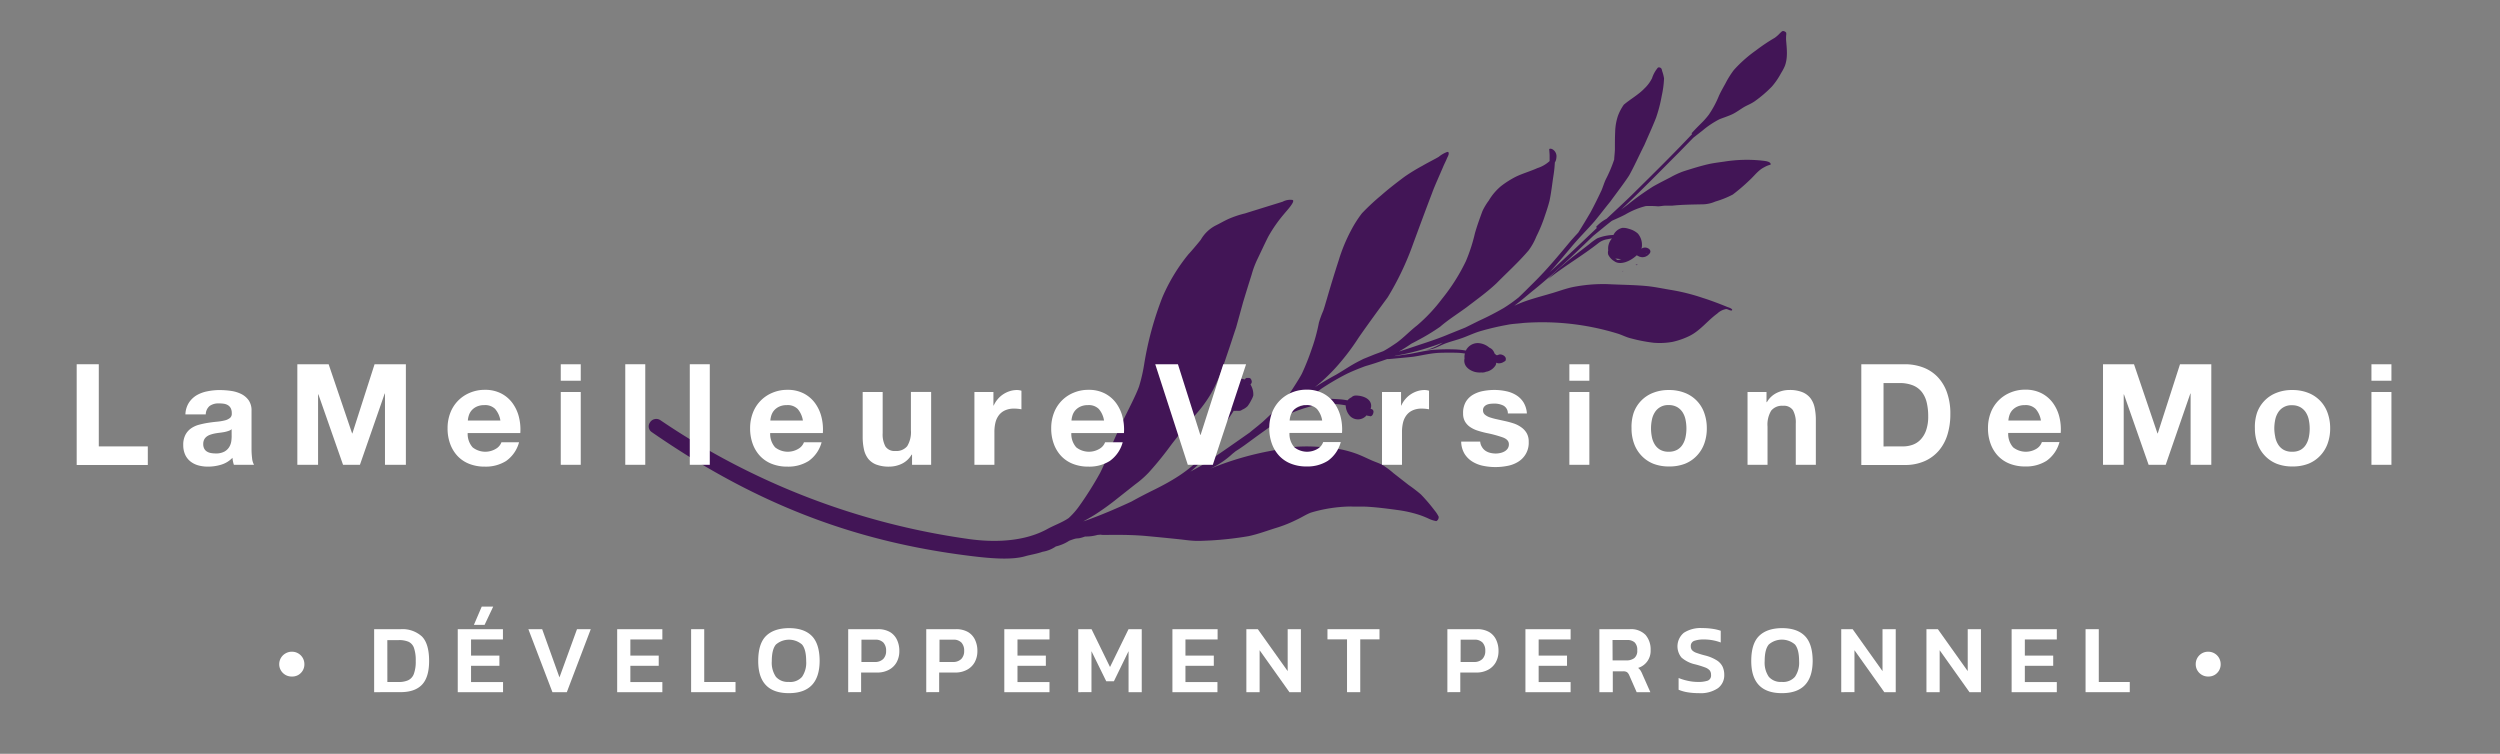 <svg xmlns="http://www.w3.org/2000/svg" viewBox="0 0 639 192.67"><rect x="0" y="0" width="639" height="192.67" fill="#808080" stroke="none"/><defs><style>.cls-1{fill:#421556;}.cls-2{fill:#fff;}</style></defs><title>Artboard 1</title><g id="Feuille"><path class="cls-1" d="M411.06,64v0a2.1,2.1,0,0,0,0,1.08,4,4,0,0,0,1.56,1.69c1.52,1.12,4.13,0,5.73-1.52l.15.1.08,0,0,0a2.17,2.17,0,0,0,2.48,0c.55-.4,1.13-1,.53-1.63a1.62,1.62,0,0,0-2-.18l-.06,0a2.7,2.7,0,0,0,.12-.35,4.5,4.5,0,0,0-1-3.48,5.38,5.38,0,0,0-2.26-1.2,4.67,4.67,0,0,0-1.71-.27,3.36,3.36,0,0,0-2.28,1.82,12,12,0,0,0-4.15.86,15.23,15.23,0,0,0-2,1.46l-3.78,2.91c-1.09.83-2.14,1.72-3.17,2.62a33,33,0,0,0-3.61,3.43c4.16-3.33,8.82-6,13-9.31a4.87,4.87,0,0,1,2.28-.9,9.87,9.87,0,0,1,1-.18l0,.06A3.9,3.9,0,0,0,411.06,64Zm9.64.95a1.31,1.31,0,0,0,0-.18.34.34,0,0,1,.13.07Zm-2.37,2.83a2.25,2.25,0,0,0-.32-.17,2.1,2.1,0,0,1,.6.08Zm-5-1.67a1.65,1.65,0,0,0,.37.05,3.7,3.7,0,0,0,.69.08c-.55.2-1,.25-1.11.14l-.42-.33A2.35,2.35,0,0,0,413.32,66.13Zm1.47,3.26-.13-.06v0l.18-.06h.05Z"/><path class="cls-1" d="M247.71,142.06c-30-3.74-55.16-13.63-81.1-31.6a1.75,1.75,0,0,1-.46-2.51,1.89,1.89,0,0,1,2.6-.58,186.08,186.08,0,0,0,79.12,30.44c3.08.41,12.23,1.46,19.59-2.46,2-1.13,3.9-1.71,5.7-2.94a19.16,19.16,0,0,0,2.7-3.07,86.42,86.42,0,0,0,5.32-8.45c1.25-2.44,2.17-5,3.19-7.59.84-1.86,1.67-3.72,2.56-5.55,1.4-2.92,3.46-6.79,4.22-9a40.36,40.36,0,0,0,1.29-5.59A83.92,83.92,0,0,1,297.1,76a45.92,45.92,0,0,1,6.66-11c.94-1,2.86-3.31,3.16-3.71a9.31,9.31,0,0,1,3.72-3.61c1.16-.56,2.27-1.23,3.44-1.75a25.1,25.1,0,0,1,4.11-1.37c2.89-.91,6.44-2,9.65-3a4.15,4.15,0,0,1,2.49-.46c1,.23-1.72,3.05-2,3.45a36.22,36.22,0,0,0-4.2,6c-1,2-1.91,4-2.88,6a23.71,23.71,0,0,0-1.34,3.67c-.74,2.33-1.46,4.67-2.17,7-.6,2.18-1.19,4.35-1.8,6.52-.69,2-1.3,4-2,6-2.35,7-3.68,11.11-8.78,16.74-2,2.36-3.89,4.73-5.76,7.16a85.8,85.8,0,0,1-5.75,7.1,25,25,0,0,1-3.51,3.08l-4.39,3.47a66.52,66.52,0,0,1-6,4.33q-1.41.86-2.87,1.65l.67-.22c3.93-1.41,7.79-3.06,11.59-4.82q3-1.66,6-3.12c5-2.49,10-5.46,13.38-10.07,1.73-2.1,2.7-4.66,4-7,.8-1.16,1.6-2.26,2.31-3.36a1.93,1.93,0,0,1-1-.75,5.5,5.5,0,0,1-1.17-2.17,4.49,4.49,0,0,1,2-4.36,4.87,4.87,0,0,1,3.07-.54l.41.14,0,0c.13-.14.25-.33.44-.4l.42,0,.17,0a.63.63,0,0,1,.61.36v0a1.54,1.54,0,0,1,.18.67,1,1,0,0,1-.34.62c.1.17.18.34.26.51a4.66,4.66,0,0,1,.46,2.32,4.58,4.58,0,0,1-.45,1.07,11.08,11.08,0,0,1-1,1.66,4.29,4.29,0,0,1-1.36.9,1.6,1.6,0,0,1-.6.29,3,3,0,0,1-.79,0,4.36,4.36,0,0,1-.8,0c-.5.78-1,1.54-1.54,2.3a11.19,11.19,0,0,0-1.52,2.54c-.53,1.19-1.13,2.35-1.77,3.48a27.5,27.5,0,0,1-6.15,7.14l-.1.08c1.29-.69,2.59-1.37,3.83-2.15,3.82-2.55,7.58-5.2,11.34-7.84,1-.85,2.08-1.66,3.08-2.53l.36-.31,2.42-2.26a65.31,65.31,0,0,0,4.48-5.06l0,0,0-.06c.13-.2.63-.93.9-1.37.81-1.25,1.8-2.84,2.12-3.51a61.34,61.34,0,0,0,2.47-6.2,45.22,45.22,0,0,0,1.86-6.81,26.58,26.58,0,0,1,1.1-3c.35-1,.61-2,.92-3q1.42-4.93,3-9.8a43,43,0,0,1,3.25-7.87,29.77,29.77,0,0,1,2.72-4.25,58.16,58.16,0,0,1,4.91-4.58C355,48.2,357,46.67,359,45.17a48.12,48.12,0,0,1,4.58-2.8c1.32-.78,3.35-1.78,4.18-2.3a7.73,7.73,0,0,1,2-1.18.43.43,0,0,1,.42,0,.21.21,0,0,1,.1.15c.09.56-.27,1-.48,1.53s-.53,1.16-.8,1.75c-1,2.39-2.29,5.16-2.95,7-1.64,4.29-3.23,8.6-4.82,12.91A73.41,73.41,0,0,1,354.69,76c-2.47,3.36-5,6.82-7.41,10.28a58.83,58.83,0,0,1-5.86,7.68,44.87,44.87,0,0,1-5.34,5c1.76-1.1,3.55-2.18,5.38-3.16,2-1.15,3.92-2.51,6-3.54l1-.51,2.89-1.17,2.19-.81.34-.18c1.1-.63,2.16-1.33,3.2-2.05,1.8-1.33,3.36-3,5.11-4.35a42.32,42.32,0,0,0,6.38-6.79,49,49,0,0,0,6.11-9.64A43.26,43.26,0,0,0,377,59.59c.55-1.91,1.23-3.79,1.92-5.65a15.9,15.9,0,0,1,1.62-2.69,14.2,14.2,0,0,1,3.14-3.69,23.8,23.8,0,0,1,3.85-2.43c1.77-.83,3.67-1.37,5.45-2.17a8.24,8.24,0,0,0,3.1-1.79c0-.47,0-.95,0-1.39s-.06-1-.09-1.53a.14.14,0,0,1,0-.13c.18-.2.54-.09.76,0a2.06,2.06,0,0,1,1.06,2.16,2.5,2.5,0,0,1-.39,1.25,31.61,31.61,0,0,1-.36,3.39c-.33,2.13-.55,4.29-1,6.4-.39,1.56-.93,3.08-1.45,4.61a37.74,37.74,0,0,1-1.92,4.52,15.72,15.72,0,0,1-2,3.58c-2.56,3-5.47,5.62-8.22,8.41-2.37,2.23-5,4.1-7.59,6.09-2.26,1.66-4.66,3.15-6.8,5A53.49,53.49,0,0,1,362.35,87c-.54.3-1.08.58-1.63.86a36.57,36.57,0,0,1-3.18,2c1.35-.43,2.7-.86,4-1.31,3-1,6-1.94,8.9-3.18l4.1-1.65L378,82a71.17,71.17,0,0,0,6.38-3.29A38.91,38.91,0,0,0,388.19,76c1.33-1.26,2.62-2.57,3.92-3.86,3.33-3.28,6.3-6.88,9.29-10.47.65-.75,1.31-1.48,2-2.21q1.62-2.58,3.15-5.21c1-1.85,1.91-3.71,2.8-5.6.38-.9.65-1.85,1.06-2.74a35.09,35.09,0,0,0,2.18-5.15c0-.55.17-1.78.18-2.61,0-1.52,0-3,.07-4.55a14.09,14.09,0,0,1,.71-4,12.46,12.46,0,0,1,1.5-2.84c1.71-1.45,3.75-2.55,5.31-4.19a9.37,9.37,0,0,0,1.9-2.57,7.84,7.84,0,0,1,1.52-2.73.77.77,0,0,1,.81.19c.21.23.2.6.32.88a10.09,10.09,0,0,1,.42,1.7,25.27,25.27,0,0,1-.6,4.5,36.25,36.25,0,0,1-1.44,5.55c-.92,2.36-2,4.67-3,7-1.32,2.59-2.49,5.25-3.9,7.79-1.5,2.27-3.19,4.43-4.79,6.64-1.36,1.65-2.64,3.36-4,5-2,2.3-4.2,4.45-6.14,6.82-1.79,2.11-3.53,4.26-5.43,6.27,4.13-3.69,8.12-7.53,12.13-11.35a.36.36,0,0,1-.14-.34,2,2,0,0,1,.31-.31,9.45,9.45,0,0,1,2.31-1.69c2.52-2.37,5.09-4.7,7.53-7.15,4.8-4.74,9.6-9.48,14.23-14.39l.09-.09a.34.34,0,0,1-.09-.22.11.11,0,0,1,.05-.1l.25-.27h0c.37-.4.75-.8,1.13-1.19l1.52-1.52a21.18,21.18,0,0,0,1.42-1.67,25.58,25.58,0,0,0,2.6-4.86c.5-1.08,1.09-2.11,1.66-3.14a23.41,23.41,0,0,1,2.13-3.41,33.73,33.73,0,0,1,5.63-5,46.49,46.49,0,0,1,4.86-3.26,9.06,9.06,0,0,0,1.32-1.18c.3-.25.56-.67,1-.5a1,1,0,0,1,.58.39,2.11,2.11,0,0,1,0,.64,9.15,9.15,0,0,0,0,1.54c.18,2.1.42,4.27-.33,6.29a12.09,12.09,0,0,1-.95,1.81,18.52,18.52,0,0,1-2.39,3.5,31.44,31.44,0,0,1-4.44,3.79c-1.07.71-1.77.92-2.64,1.42-1,.6-2,1.37-3.07,1.87s-2.18.83-3.26,1.27a22.74,22.74,0,0,0-4.27,2.85l-2.4,1.88L429.11,39c-4.87,4.88-9.69,9.81-14.71,14.53.59-.43,1.18-.87,1.76-1.32a71.46,71.46,0,0,1,6.33-4.52c1.48-.84,3-1.6,4.52-2.39a21.19,21.19,0,0,1,3.41-1.55c2-.63,4-1.26,6.07-1.75,1.39-.32,2.8-.49,4.21-.69a36.67,36.67,0,0,1,9.83-.24c.56.07,2.06.18,2.06.94-.06.12-.21.13-.32.16a6.27,6.27,0,0,0-1.38.6c-1.54.79-2.43,2.13-3.71,3.29a47.48,47.48,0,0,1-4.27,3.66,23.7,23.7,0,0,1-4.46,1.79,8.51,8.51,0,0,1-3,.71c-2.69.06-5.38.07-8.07.35-.61,0-1.22,0-1.75,0s-1.23.16-1.85.17a24,24,0,0,0-3.11-.07,19.87,19.87,0,0,0-5.16,2.11c-1,.55-2.69,1.28-3.36,1.58l-.24.14-.09.07c-1.56,1.22-3.08,2.49-4.61,3.74-4.9,4.72-9.79,9.46-15.08,13.74-1.7,1.36-3.33,2.81-5.08,4.1.71-.32,1.42-.63,2.14-.91,2.32-.87,4.73-1.49,7.11-2.19,1.92-.54,3.79-1.27,5.74-1.68a40,40,0,0,1,8.76-.75c3.54.19,7.1.18,10.62.55,2,.24,4,.67,6.06,1a52.12,52.12,0,0,1,7.82,2c2,.63,3.92,1.37,5.85,2.14.37.18.8.28,1.17.47h0a1.78,1.78,0,0,1,.34.23c.1.08.13.28,0,.33a.48.48,0,0,1-.34,0c-.38-.07-.71-.31-1.09-.35a4.35,4.35,0,0,0-2.3,1.16c-2.45,1.77-4.33,4.34-7.07,5.7a19.17,19.17,0,0,1-4.4,1.54,18.52,18.52,0,0,1-4.77.22,40.26,40.26,0,0,1-5.84-1.13c-1.12-.26-2.13-.8-3.21-1.16a65.59,65.59,0,0,0-24.31-2.77c-1.36.18-2.74.2-4.09.48a67.17,67.17,0,0,0-6.88,1.62c-1.52.45-2.95,1.13-4.43,1.68s-2.77.84-4.13,1.33c-1.62.54-3.09,1.62-4.84,1.72h-.55a5.44,5.44,0,0,0,.8-.1,14.36,14.36,0,0,0,3.56-1.71l-.49.18a64.64,64.64,0,0,1-9.26,2.73l-2.28.44-.36.12,4.06-.6c1.88-.33,3.73-.79,5.63-1a49.44,49.44,0,0,1,5.48-.14,21.31,21.31,0,0,1,3.12.3h0a3.44,3.44,0,0,1,3-1.91,4.75,4.75,0,0,1,3,1.16,2.8,2.8,0,0,1,.72.46,2.89,2.89,0,0,1,.64,1.09,5.06,5.06,0,0,1,.44.38l.34,0,.14-.07c.78-.42,2.13.37,1.92,1.17a.42.42,0,0,1,0,.19.78.78,0,0,1-.43.37,2.3,2.3,0,0,1-1.47.42,1.46,1.46,0,0,1-.52-.16,3.81,3.81,0,0,1-.13.59A3.68,3.68,0,0,1,380,95l-.12,0-.37.14a2.53,2.53,0,0,1-.9.06,5.05,5.05,0,0,1-1.79-.18c-1.67-.54-2.86-1.74-2.48-3.44a2.77,2.77,0,0,1,.1-1.22c-.46-.07-.95-.13-1.5-.17-1-.06-3.62-.07-5.14,0-2.41.12-4.2.65-6.66,1-2,.22-4.09.4-6.14.59l-.44,0c-1.7.59-3.84,1.32-5.57,1.8-1.71.64-3.4,1.31-5,2.1a65.74,65.74,0,0,0-6.2,3.64c-1.47,1.07-2.79,2.34-4.31,3.34s-2.86,1.78-4.23,2.71a27.68,27.68,0,0,1,5.64-2.45,19.63,19.63,0,0,1,4.61-1c.84,0,1.68.07,2.52.11a17.41,17.41,0,0,1,2.41.3,2.88,2.88,0,0,1,1-.77,1.53,1.53,0,0,1,1.16-.46c1.59,0,3.85.72,3.88,2.61a2.85,2.85,0,0,1-.14.82.71.71,0,0,1,.72.87c-.06.42-.31,1-.8,1a1.31,1.31,0,0,1-.31-.1l-.1,0a.73.73,0,0,1-.51-.16l-.23.23a2.84,2.84,0,0,1-4,0,4.17,4.17,0,0,1-1.14-2.76,20.07,20.07,0,0,0-2.9-.35,12.63,12.63,0,0,0-2.94,0A32.38,32.38,0,0,0,327.19,107c-.47.42-.95.84-1.43,1.24-1.67,1.25-3.39,2.44-5.07,3.67s-3.16,2.37-4.83,3.4L315,116a21.68,21.68,0,0,1-5.79,3.86,77.67,77.67,0,0,1,17.21-4.9c1.76-.23,3.5-.64,5.27-.79a42.83,42.83,0,0,1,6.94.19,27.16,27.16,0,0,1,7.69,1.48c1.38.47,2.68,1.12,4,1.71,1,.47,2.12.79,3.12,1.34a22.29,22.29,0,0,1,2.76,2.07l3.84,3a38.29,38.29,0,0,1,3.15,2.42,45.46,45.46,0,0,1,3.54,4.15,7.59,7.59,0,0,1,1,1.56,1.19,1.19,0,0,1-.54,1.08.24.24,0,0,1-.21,0,7.44,7.44,0,0,1-1.81-.6,23.08,23.08,0,0,0-2.51-1,31.43,31.43,0,0,0-5.16-1.17c-2.55-.35-5.11-.69-7.69-.86-1.55-.11-3.1,0-4.65-.08a37.31,37.31,0,0,0-10.11,1.57c-1.27.49-2.39,1.25-3.63,1.81a33.61,33.61,0,0,1-4.94,2c-2.44.74-4.84,1.67-7.34,2.2a86.91,86.91,0,0,1-9.9,1.11c-1.33.05-2.65.15-4,.08s-2.47-.25-3.7-.38c-2.94-.31-5.89-.6-8.83-.87-3.39-.29-6.8-.29-10.2-.25-2.43,0,.38-.2-2,0a10.7,10.7,0,0,1-3.15.4c-2.59.92-1.27,0-4.08,1.09a10.69,10.69,0,0,1-3.4,1.45,8.47,8.47,0,0,1-3.43,1.37c-1.17.45-3.26.81-4.26,1.09C258.62,143.22,253.1,142.74,247.71,142.06Z"/></g><g id="Long_violet_copy" data-name="Long violet copy"><path class="cls-2" d="M25.25,93.1v21H37.78v4.75H19.6V93.1Z"/><path class="cls-2" d="M47.39,105.92a5.93,5.93,0,0,1,.9-3,6.13,6.13,0,0,1,2-1.91,8.79,8.79,0,0,1,2.75-1,15.65,15.65,0,0,1,3.08-.31,20.88,20.88,0,0,1,2.84.2,8.74,8.74,0,0,1,2.63.77,5.18,5.18,0,0,1,1.94,1.6,4.48,4.48,0,0,1,.76,2.72v9.68a19.41,19.41,0,0,0,.14,2.41,4.34,4.34,0,0,0,.5,1.73H59.78a7.19,7.19,0,0,1-.23-.88,7.54,7.54,0,0,1-.13-.92,6.65,6.65,0,0,1-2.88,1.76,11.56,11.56,0,0,1-3.38.5,9.15,9.15,0,0,1-2.48-.32,5.69,5.69,0,0,1-2-1,4.69,4.69,0,0,1-1.35-1.73,5.84,5.84,0,0,1-.49-2.48,5.42,5.42,0,0,1,.56-2.61,4.67,4.67,0,0,1,1.44-1.64,6.49,6.49,0,0,1,2-.92,21.73,21.73,0,0,1,2.29-.49q1.15-.18,2.27-.29a13.61,13.61,0,0,0,2-.32,3.44,3.44,0,0,0,1.37-.63,1.38,1.38,0,0,0,.47-1.21,2.72,2.72,0,0,0-.27-1.31,2,2,0,0,0-.72-.76,2.83,2.83,0,0,0-1-.36,8.6,8.6,0,0,0-1.28-.09,3.88,3.88,0,0,0-2.38.65,2.89,2.89,0,0,0-1,2.16ZM59.2,109.7a2.28,2.28,0,0,1-.81.45,8.28,8.28,0,0,1-1,.27q-.56.11-1.17.18t-1.22.18a9.25,9.25,0,0,0-1.13.29,3.39,3.39,0,0,0-1,.49,2.31,2.31,0,0,0-.67.77,2.48,2.48,0,0,0-.25,1.19,2.4,2.4,0,0,0,.25,1.15,1.93,1.93,0,0,0,.68.74,2.89,2.89,0,0,0,1,.38,6.49,6.49,0,0,0,1.19.11,4.51,4.51,0,0,0,2.34-.5,3.38,3.38,0,0,0,1.22-1.21,3.86,3.86,0,0,0,.49-1.42,9.76,9.76,0,0,0,.09-1.15Z"/><path class="cls-2" d="M84,93.1l6,17.68h.07L95.74,93.1h8v25.7H98.4V100.59h-.07L92,118.8H87.68l-6.3-18H81.3v18H76V93.1Z"/><path class="cls-2" d="M120.8,114.34a5.24,5.24,0,0,0,6,.34,3.21,3.21,0,0,0,1.37-1.64h4.5a8.54,8.54,0,0,1-3.31,4.79,9.75,9.75,0,0,1-5.4,1.44,10.63,10.63,0,0,1-4-.7,8.24,8.24,0,0,1-3-2,9,9,0,0,1-1.89-3.1,11.32,11.32,0,0,1-.67-4,10.85,10.85,0,0,1,.68-3.89,9,9,0,0,1,5-5.18,9.64,9.64,0,0,1,3.87-.76,8.86,8.86,0,0,1,4.14.92,8.27,8.27,0,0,1,2.9,2.47,10.15,10.15,0,0,1,1.64,3.53,13.17,13.17,0,0,1,.36,4.14H119.54A5.17,5.17,0,0,0,120.8,114.34Zm5.78-9.79a3.59,3.59,0,0,0-2.79-1,4.45,4.45,0,0,0-2,.41,3.88,3.88,0,0,0-1.3,1,3.76,3.76,0,0,0-.68,1.3,5.84,5.84,0,0,0-.23,1.22h8.32A5.91,5.91,0,0,0,126.57,104.55Z"/><path class="cls-2" d="M143.33,97.31V93.1h5.11v4.21Zm5.11,2.88V118.8h-5.11V100.19Z"/><path class="cls-2" d="M164.93,93.1v25.7h-5.11V93.1Z"/><path class="cls-2" d="M181.42,93.1v25.7h-5.11V93.1Z"/><path class="cls-2" d="M198.12,114.34a5.24,5.24,0,0,0,6,.34,3.21,3.21,0,0,0,1.37-1.64H210a8.54,8.54,0,0,1-3.31,4.79,9.75,9.75,0,0,1-5.4,1.44,10.63,10.63,0,0,1-4-.7,8.24,8.24,0,0,1-3-2,9,9,0,0,1-1.89-3.1,11.32,11.32,0,0,1-.67-4,10.85,10.85,0,0,1,.68-3.89,9,9,0,0,1,5-5.18,9.64,9.64,0,0,1,3.87-.76,8.86,8.86,0,0,1,4.14.92,8.27,8.27,0,0,1,2.9,2.47,10.15,10.15,0,0,1,1.64,3.53,13.17,13.17,0,0,1,.36,4.14H196.86A5.17,5.17,0,0,0,198.12,114.34Zm5.78-9.79a3.59,3.59,0,0,0-2.79-1,4.45,4.45,0,0,0-2,.41,3.88,3.88,0,0,0-1.3,1,3.76,3.76,0,0,0-.68,1.3,5.84,5.84,0,0,0-.23,1.22h8.32A5.91,5.91,0,0,0,203.9,104.55Z"/><path class="cls-2" d="M233.12,118.8v-2.59H233a5.75,5.75,0,0,1-2.52,2.34,7.43,7.43,0,0,1-3.17.72,9,9,0,0,1-3.37-.54,4.86,4.86,0,0,1-2.07-1.53,6,6,0,0,1-1.06-2.41,15,15,0,0,1-.31-3.15V100.19h5.11V110.7a6.52,6.52,0,0,0,.72,3.44,2.79,2.79,0,0,0,2.56,1.13,3.54,3.54,0,0,0,3-1.24,6.91,6.91,0,0,0,.94-4.09v-9.76H238V118.8Z"/><path class="cls-2" d="M253.92,100.19v3.46H254a6.26,6.26,0,0,1,1-1.6,6.36,6.36,0,0,1,1.4-1.26,6.88,6.88,0,0,1,1.69-.81,6.12,6.12,0,0,1,1.87-.29,4,4,0,0,1,1.12.18v4.75q-.36-.07-.86-.13a9.1,9.1,0,0,0-1-.05,5.45,5.45,0,0,0-2.38.47,4.11,4.11,0,0,0-1.57,1.28,5.11,5.11,0,0,0-.85,1.89,10.26,10.26,0,0,0-.25,2.34v8.39h-5.11V100.19Z"/><path class="cls-2" d="M275.09,114.34a5.24,5.24,0,0,0,6,.34,3.21,3.21,0,0,0,1.37-1.64h4.5a8.54,8.54,0,0,1-3.31,4.79,9.75,9.75,0,0,1-5.4,1.44,10.63,10.63,0,0,1-4-.7,8.24,8.24,0,0,1-3-2,9,9,0,0,1-1.89-3.1,11.32,11.32,0,0,1-.67-4,10.85,10.85,0,0,1,.68-3.89,9,9,0,0,1,5-5.18,9.64,9.64,0,0,1,3.87-.76,8.86,8.86,0,0,1,4.14.92,8.27,8.27,0,0,1,2.9,2.47,10.15,10.15,0,0,1,1.64,3.53,13.17,13.17,0,0,1,.36,4.14H273.83A5.17,5.17,0,0,0,275.09,114.34Zm5.78-9.79a3.59,3.59,0,0,0-2.79-1,4.45,4.45,0,0,0-2,.41,3.88,3.88,0,0,0-1.3,1,3.76,3.76,0,0,0-.68,1.3,5.84,5.84,0,0,0-.23,1.22h8.32A5.91,5.91,0,0,0,280.87,104.55Z"/><path class="cls-2" d="M303.6,118.8l-8.32-25.7h5.8l5.72,18.07h.07l5.8-18.07h5.83L310,118.8Z"/><path class="cls-2" d="M330.85,114.34a5.24,5.24,0,0,0,6,.34A3.21,3.21,0,0,0,338.2,113h4.5a8.54,8.54,0,0,1-3.31,4.79,9.75,9.75,0,0,1-5.4,1.44,10.63,10.63,0,0,1-4-.7,8.24,8.24,0,0,1-3-2,9,9,0,0,1-1.89-3.1,11.32,11.32,0,0,1-.67-4,10.85,10.85,0,0,1,.68-3.89,9,9,0,0,1,5-5.18,9.64,9.64,0,0,1,3.87-.76,8.86,8.86,0,0,1,4.14.92,8.27,8.27,0,0,1,2.9,2.47,10.15,10.15,0,0,1,1.64,3.53,13.17,13.17,0,0,1,.36,4.14H329.59A5.17,5.17,0,0,0,330.85,114.34Zm5.78-9.79a3.59,3.59,0,0,0-2.79-1,4.45,4.45,0,0,0-2,.41,3.88,3.88,0,0,0-1.3,1,3.76,3.76,0,0,0-.68,1.3,5.84,5.84,0,0,0-.23,1.22h8.32A5.91,5.91,0,0,0,336.63,104.55Z"/><path class="cls-2" d="M358.11,100.19v3.46h.07a6.26,6.26,0,0,1,1-1.6,6.36,6.36,0,0,1,1.4-1.26,6.88,6.88,0,0,1,1.69-.81,6.12,6.12,0,0,1,1.87-.29,4,4,0,0,1,1.12.18v4.75q-.36-.07-.86-.13a9.1,9.1,0,0,0-1-.05,5.45,5.45,0,0,0-2.38.47,4.11,4.11,0,0,0-1.57,1.28,5.11,5.11,0,0,0-.85,1.89,10.26,10.26,0,0,0-.25,2.34v8.39h-5.11V100.19Z"/><path class="cls-2" d="M378.75,114.18a3,3,0,0,0,.88,1,3.78,3.78,0,0,0,1.24.56,5.84,5.84,0,0,0,1.46.18,5.4,5.4,0,0,0,1.13-.13,3.87,3.87,0,0,0,1.08-.4,2.45,2.45,0,0,0,.81-.72,1.89,1.89,0,0,0,.32-1.13q0-1.15-1.53-1.73a30.72,30.72,0,0,0-4.27-1.15q-1.12-.25-2.18-.59a7.38,7.38,0,0,1-1.89-.9,4.37,4.37,0,0,1-1.33-1.4,4,4,0,0,1-.5-2.07,5.6,5.6,0,0,1,.7-3,5.18,5.18,0,0,1,1.85-1.82,8.13,8.13,0,0,1,2.59-.94,16,16,0,0,1,3-.27A14.79,14.79,0,0,1,385,100a7.77,7.77,0,0,1,2.54,1,5.83,5.83,0,0,1,1.85,1.82,6.11,6.11,0,0,1,.88,2.86h-4.86a2.24,2.24,0,0,0-1.12-2,5.11,5.11,0,0,0-2.38-.52,8.78,8.78,0,0,0-.94.05,3.15,3.15,0,0,0-.92.23,1.91,1.91,0,0,0-.7.52,1.38,1.38,0,0,0-.29.92,1.4,1.4,0,0,0,.5,1.12,3.9,3.9,0,0,0,1.31.7,16.39,16.39,0,0,0,1.85.49l2.12.47a21.81,21.81,0,0,1,2.18.61,7.21,7.21,0,0,1,1.89,1,4.63,4.63,0,0,1,1.33,1.48,4.34,4.34,0,0,1,.5,2.18,5.65,5.65,0,0,1-2.66,5.08,7.88,7.88,0,0,1-2.72,1.06,15.83,15.83,0,0,1-3.11.31,15.43,15.43,0,0,1-3.17-.32,8.36,8.36,0,0,1-2.75-1.08,6.16,6.16,0,0,1-2-2,6.25,6.25,0,0,1-.85-3.11h4.86A2.79,2.79,0,0,0,378.75,114.18Z"/><path class="cls-2" d="M401.13,97.31V93.1h5.11v4.21Zm5.11,2.88V118.8h-5.11V100.19Z"/><path class="cls-2" d="M417.58,105.47a8.52,8.52,0,0,1,5-5.08,10.64,10.64,0,0,1,4-.7,10.78,10.78,0,0,1,4,.7,8.48,8.48,0,0,1,5,5.08,11.45,11.45,0,0,1,.68,4,11.3,11.3,0,0,1-.68,4,8.75,8.75,0,0,1-1.94,3.08,8.46,8.46,0,0,1-3,2,11,11,0,0,1-4,.68,10.88,10.88,0,0,1-4-.68,8.48,8.48,0,0,1-3-2,8.73,8.73,0,0,1-1.94-3.08,11.28,11.28,0,0,1-.68-4A11.43,11.43,0,0,1,417.58,105.47Zm4.64,6.23a5.79,5.79,0,0,0,.74,1.91,3.93,3.93,0,0,0,1.39,1.35,4.23,4.23,0,0,0,2.16.5,4.34,4.34,0,0,0,2.18-.5,3.88,3.88,0,0,0,1.4-1.35,5.79,5.79,0,0,0,.74-1.91,10.87,10.87,0,0,0,.22-2.18,11.13,11.13,0,0,0-.22-2.2,5.59,5.59,0,0,0-.74-1.91,4.1,4.1,0,0,0-1.4-1.35,4.22,4.22,0,0,0-2.18-.52,3.93,3.93,0,0,0-3.55,1.87,5.59,5.59,0,0,0-.74,1.91,11.13,11.13,0,0,0-.22,2.2A10.87,10.87,0,0,0,422.22,111.69Z"/><path class="cls-2" d="M451.52,100.19v2.59h.11a5.86,5.86,0,0,1,2.52-2.36,7.3,7.3,0,0,1,3.17-.74,8.68,8.68,0,0,1,3.37.56,5,5,0,0,1,2.07,1.55,6,6,0,0,1,1.06,2.41,15,15,0,0,1,.31,3.15V118.8H459V108.29a6.53,6.53,0,0,0-.72-3.44,2.79,2.79,0,0,0-2.56-1.13,3.54,3.54,0,0,0-3,1.24,6.9,6.9,0,0,0-.94,4.09v9.76h-5.11V100.19Z"/><path class="cls-2" d="M486.84,93.1a13.26,13.26,0,0,1,4.63.79,10.05,10.05,0,0,1,3.71,2.38,11,11,0,0,1,2.45,4,16,16,0,0,1,.88,5.58,17.79,17.79,0,0,1-.72,5.18,11.41,11.41,0,0,1-2.18,4.1,10.19,10.19,0,0,1-3.64,2.72,12.29,12.29,0,0,1-5.13,1H475.75V93.1Zm-.4,21a7.27,7.27,0,0,0,2.38-.4,5.22,5.22,0,0,0,2.05-1.31,6.6,6.6,0,0,0,1.44-2.39,10.52,10.52,0,0,0,.54-3.6,15,15,0,0,0-.38-3.51,7,7,0,0,0-1.24-2.68,5.51,5.51,0,0,0-2.29-1.71,9.13,9.13,0,0,0-3.51-.59h-4v16.2Z"/><path class="cls-2" d="M514.56,114.34a5.24,5.24,0,0,0,6,.34A3.21,3.21,0,0,0,521.9,113h4.5a8.54,8.54,0,0,1-3.31,4.79,9.75,9.75,0,0,1-5.4,1.44,10.63,10.63,0,0,1-4-.7,8.26,8.26,0,0,1-3-2,9,9,0,0,1-1.89-3.1,11.32,11.32,0,0,1-.67-4,10.85,10.85,0,0,1,.68-3.89,9,9,0,0,1,5-5.18,9.64,9.64,0,0,1,3.87-.76,8.86,8.86,0,0,1,4.14.92,8.27,8.27,0,0,1,2.9,2.47,10.14,10.14,0,0,1,1.64,3.53,13.15,13.15,0,0,1,.36,4.14H513.3A5.16,5.16,0,0,0,514.56,114.34Zm5.78-9.79a3.59,3.59,0,0,0-2.79-1,4.45,4.45,0,0,0-2,.41,3.89,3.89,0,0,0-1.3,1,3.77,3.77,0,0,0-.68,1.3,5.83,5.83,0,0,0-.23,1.22h8.32A5.92,5.92,0,0,0,520.34,104.55Z"/><path class="cls-2" d="M545.45,93.1l6,17.68h.07l5.69-17.68h8v25.7h-5.29V100.59h-.07l-6.3,18.22h-4.36l-6.3-18h-.07v18h-5.29V93.1Z"/><path class="cls-2" d="M576.91,105.47a8.52,8.52,0,0,1,5-5.08,10.64,10.64,0,0,1,4-.7,10.78,10.78,0,0,1,4,.7,8.48,8.48,0,0,1,5,5.08,11.45,11.45,0,0,1,.68,4,11.3,11.3,0,0,1-.68,4,8.75,8.75,0,0,1-1.94,3.08,8.46,8.46,0,0,1-3,2,11,11,0,0,1-4,.68,10.88,10.88,0,0,1-4-.68,8.48,8.48,0,0,1-3-2,8.73,8.73,0,0,1-1.94-3.08,11.28,11.28,0,0,1-.68-4A11.43,11.43,0,0,1,576.91,105.47Zm4.64,6.23a5.79,5.79,0,0,0,.74,1.91,3.93,3.93,0,0,0,1.39,1.35,4.23,4.23,0,0,0,2.16.5A4.34,4.34,0,0,0,588,115a3.88,3.88,0,0,0,1.4-1.35,5.79,5.79,0,0,0,.74-1.91,10.87,10.87,0,0,0,.22-2.18,11.13,11.13,0,0,0-.22-2.2,5.59,5.59,0,0,0-.74-1.91,4.1,4.1,0,0,0-1.4-1.35,4.22,4.22,0,0,0-2.18-.52,3.93,3.93,0,0,0-3.55,1.87,5.59,5.59,0,0,0-.74,1.91,11.13,11.13,0,0,0-.22,2.2A10.87,10.87,0,0,0,581.56,111.69Z"/><path class="cls-2" d="M606.14,97.31V93.1h5.11v4.21Zm5.11,2.88V118.8h-5.11V100.19Z"/></g><g id="Texte_sur_cartouche" data-name="Texte sur cartouche"><path class="cls-2" d="M74.55,172.92a3.11,3.11,0,0,1-1.6-.42,3.2,3.2,0,0,1-1.15-1.14,3.08,3.08,0,0,1-.43-1.61A3.16,3.16,0,0,1,73,167a3.11,3.11,0,0,1,1.6-.42,3.16,3.16,0,0,1,3.2,3.2,3.09,3.09,0,0,1-.42,1.61,3.21,3.21,0,0,1-1.15,1.14A3.16,3.16,0,0,1,74.55,172.92Z"/><path class="cls-2" d="M95.63,176.92v-16.1h6.75a7.36,7.36,0,0,1,5.46,1.86q1.84,1.86,1.84,6.26,0,4.15-1.81,6.06t-5.49,1.91Zm3.38-2.6h2.9a5.87,5.87,0,0,0,2.4-.44,2.87,2.87,0,0,0,1.46-1.6,9,9,0,0,0,.49-3.34,9.53,9.53,0,0,0-.45-3.33,2.7,2.7,0,0,0-1.4-1.58,6.19,6.19,0,0,0-2.5-.42H99Z"/><path class="cls-2" d="M117,176.92v-16.1h11.55v2.63H120.4v4.13h7.25v2.6H120.4v4.15h8.18v2.6Zm4.13-17.2,2-4.67h2.93l-2.2,4.67Z"/><path class="cls-2" d="M141.2,176.92l-6.15-16.1h3.53L143,173.14l4.48-12.32H151l-6.12,16.1Z"/><path class="cls-2" d="M157.75,176.92v-16.1H169.3v2.63h-8.18v4.13h7.25v2.6h-7.25v4.15h8.18v2.6Z"/><path class="cls-2" d="M176.65,176.92v-16.1H180v13.5H188v2.6Z"/><path class="cls-2" d="M201.63,177.17q-7.83,0-7.83-8.22,0-4.43,2-6.4t5.85-2q3.87,0,5.85,2t2,6.4Q209.45,177.17,201.63,177.17Zm0-2.87A4,4,0,0,0,205,173a6.35,6.35,0,0,0,1.06-4q0-3-1.06-4.26a5.12,5.12,0,0,0-6.67,0q-1.06,1.24-1.06,4.26a6.35,6.35,0,0,0,1.06,4A4,4,0,0,0,201.63,174.29Z"/><path class="cls-2" d="M216.8,176.92v-16.1h7.55a6,6,0,0,1,3.11.72,4.56,4.56,0,0,1,1.81,2,6.51,6.51,0,0,1,.6,2.85,5.87,5.87,0,0,1-.69,2.88,4.8,4.8,0,0,1-2,1.94,6.16,6.16,0,0,1-3,.69h-4.08v5Zm3.38-7.72h3.38a2.91,2.91,0,0,0,2.19-.76,2.84,2.84,0,0,0,.74-2.06,3,3,0,0,0-.7-2.14,2.77,2.77,0,0,0-2.1-.74h-3.5Z"/><path class="cls-2" d="M236.75,176.92v-16.1h7.55a6,6,0,0,1,3.11.72,4.56,4.56,0,0,1,1.81,2,6.51,6.51,0,0,1,.6,2.85,5.87,5.87,0,0,1-.69,2.88,4.8,4.8,0,0,1-2,1.94,6.16,6.16,0,0,1-3,.69h-4.08v5Zm3.38-7.72h3.38a2.91,2.91,0,0,0,2.19-.76,2.84,2.84,0,0,0,.74-2.06,3,3,0,0,0-.7-2.14,2.77,2.77,0,0,0-2.1-.74h-3.5Z"/><path class="cls-2" d="M256.7,176.92v-16.1h11.55v2.63h-8.18v4.13h7.25v2.6h-7.25v4.15h8.18v2.6Z"/><path class="cls-2" d="M275.6,176.92v-16.1H279l4.72,9.67,4.73-9.67h3.38v16.1h-3.37V166.44l-3.75,7.7h-1.95l-3.78-7.7v10.47Z"/><path class="cls-2" d="M299.67,176.92v-16.1h11.55v2.63H303v4.13h7.25v2.6H303v4.15h8.18v2.6Z"/><path class="cls-2" d="M318.57,176.92v-16.1h2.93l7.63,10.72V160.82h3.38v16.1h-2.93l-7.62-10.72v10.72Z"/><path class="cls-2" d="M344.3,176.92v-13.5h-5v-2.6H352.6v2.6h-4.92v13.5Z"/><path class="cls-2" d="M369.95,176.92v-16.1h7.55a6,6,0,0,1,3.11.72,4.56,4.56,0,0,1,1.81,2,6.52,6.52,0,0,1,.6,2.85,5.87,5.87,0,0,1-.69,2.88,4.8,4.8,0,0,1-2,1.94,6.16,6.16,0,0,1-3,.69h-4.08v5Zm3.38-7.72h3.38a2.91,2.91,0,0,0,2.19-.76,2.84,2.84,0,0,0,.74-2.06,3,3,0,0,0-.7-2.14,2.77,2.77,0,0,0-2.1-.74h-3.5Z"/><path class="cls-2" d="M389.9,176.92v-16.1h11.55v2.63h-8.17v4.13h7.25v2.6h-7.25v4.15h8.17v2.6Z"/><path class="cls-2" d="M408.8,176.92v-16.1h7.73a5.18,5.18,0,0,1,4.07,1.46,5.71,5.71,0,0,1,1.3,3.94,4.53,4.53,0,0,1-3.2,4.5,3,3,0,0,1,.64.7,6.31,6.31,0,0,1,.49,1l2,4.5h-3.5l-1.9-4.33a2,2,0,0,0-.55-.77,1.7,1.7,0,0,0-1-.23h-2.65v5.33Zm3.38-8.12h3.48a3.28,3.28,0,0,0,2.07-.59,2.38,2.38,0,0,0,.75-2,2.64,2.64,0,0,0-.65-2,2.75,2.75,0,0,0-2-.62h-3.67Z"/><path class="cls-2" d="M434.25,177.17a17.49,17.49,0,0,1-2.89-.22,10,10,0,0,1-2.31-.65v-3a14.19,14.19,0,0,0,2.38.72,11.83,11.83,0,0,0,2.5.28,7.52,7.52,0,0,0,2.58-.33,1.4,1.4,0,0,0,.83-1.48,1.76,1.76,0,0,0-.35-1.15,3,3,0,0,0-1.21-.76,25.14,25.14,0,0,0-2.44-.76,7.94,7.94,0,0,1-3.55-1.75,4.5,4.5,0,0,1,.6-6.33,7.88,7.88,0,0,1,4.73-1.2,17.18,17.18,0,0,1,2.7.2,11.81,11.81,0,0,1,2,.48v3a12,12,0,0,0-4.28-.77,7.28,7.28,0,0,0-2.47.34,1.36,1.36,0,0,0-.9,1.41,1.47,1.47,0,0,0,.33,1,2.78,2.78,0,0,0,1.11.67,23,23,0,0,0,2.21.67,10.24,10.24,0,0,1,3,1.25,4,4,0,0,1,1.49,1.65,5,5,0,0,1,.41,2.07,4.1,4.1,0,0,1-1.6,3.38A7.84,7.84,0,0,1,434.25,177.17Z"/><path class="cls-2" d="M455.45,177.17q-7.83,0-7.83-8.22,0-4.43,2-6.4t5.85-2q3.87,0,5.85,2t2,6.4Q463.27,177.17,455.45,177.17Zm0-2.87a4,4,0,0,0,3.34-1.31,6.36,6.36,0,0,0,1.06-4q0-3-1.06-4.26a5.12,5.12,0,0,0-6.68,0q-1.06,1.24-1.06,4.26a6.36,6.36,0,0,0,1.06,4A4,4,0,0,0,455.45,174.29Z"/><path class="cls-2" d="M470.62,176.92v-16.1h2.92l7.63,10.72V160.82h3.38v16.1h-2.92L474,166.19v10.72Z"/><path class="cls-2" d="M492.4,176.92v-16.1h2.92l7.63,10.72V160.82h3.38v16.1H503.4l-7.62-10.72v10.72Z"/><path class="cls-2" d="M514.17,176.92v-16.1h11.55v2.63h-8.17v4.13h7.25v2.6h-7.25v4.15h8.17v2.6Z"/><path class="cls-2" d="M533.07,176.92v-16.1h3.38v13.5h7.92v2.6Z"/><path class="cls-2" d="M564.4,172.92a3.11,3.11,0,0,1-1.6-.42,3.2,3.2,0,0,1-1.15-1.14,3.09,3.09,0,0,1-.42-1.61A3.16,3.16,0,0,1,562.8,167a3.11,3.11,0,0,1,1.6-.42,3.16,3.16,0,0,1,3.2,3.2,3.09,3.09,0,0,1-.42,1.61,3.2,3.2,0,0,1-1.15,1.14A3.15,3.15,0,0,1,564.4,172.92Z"/></g></svg>